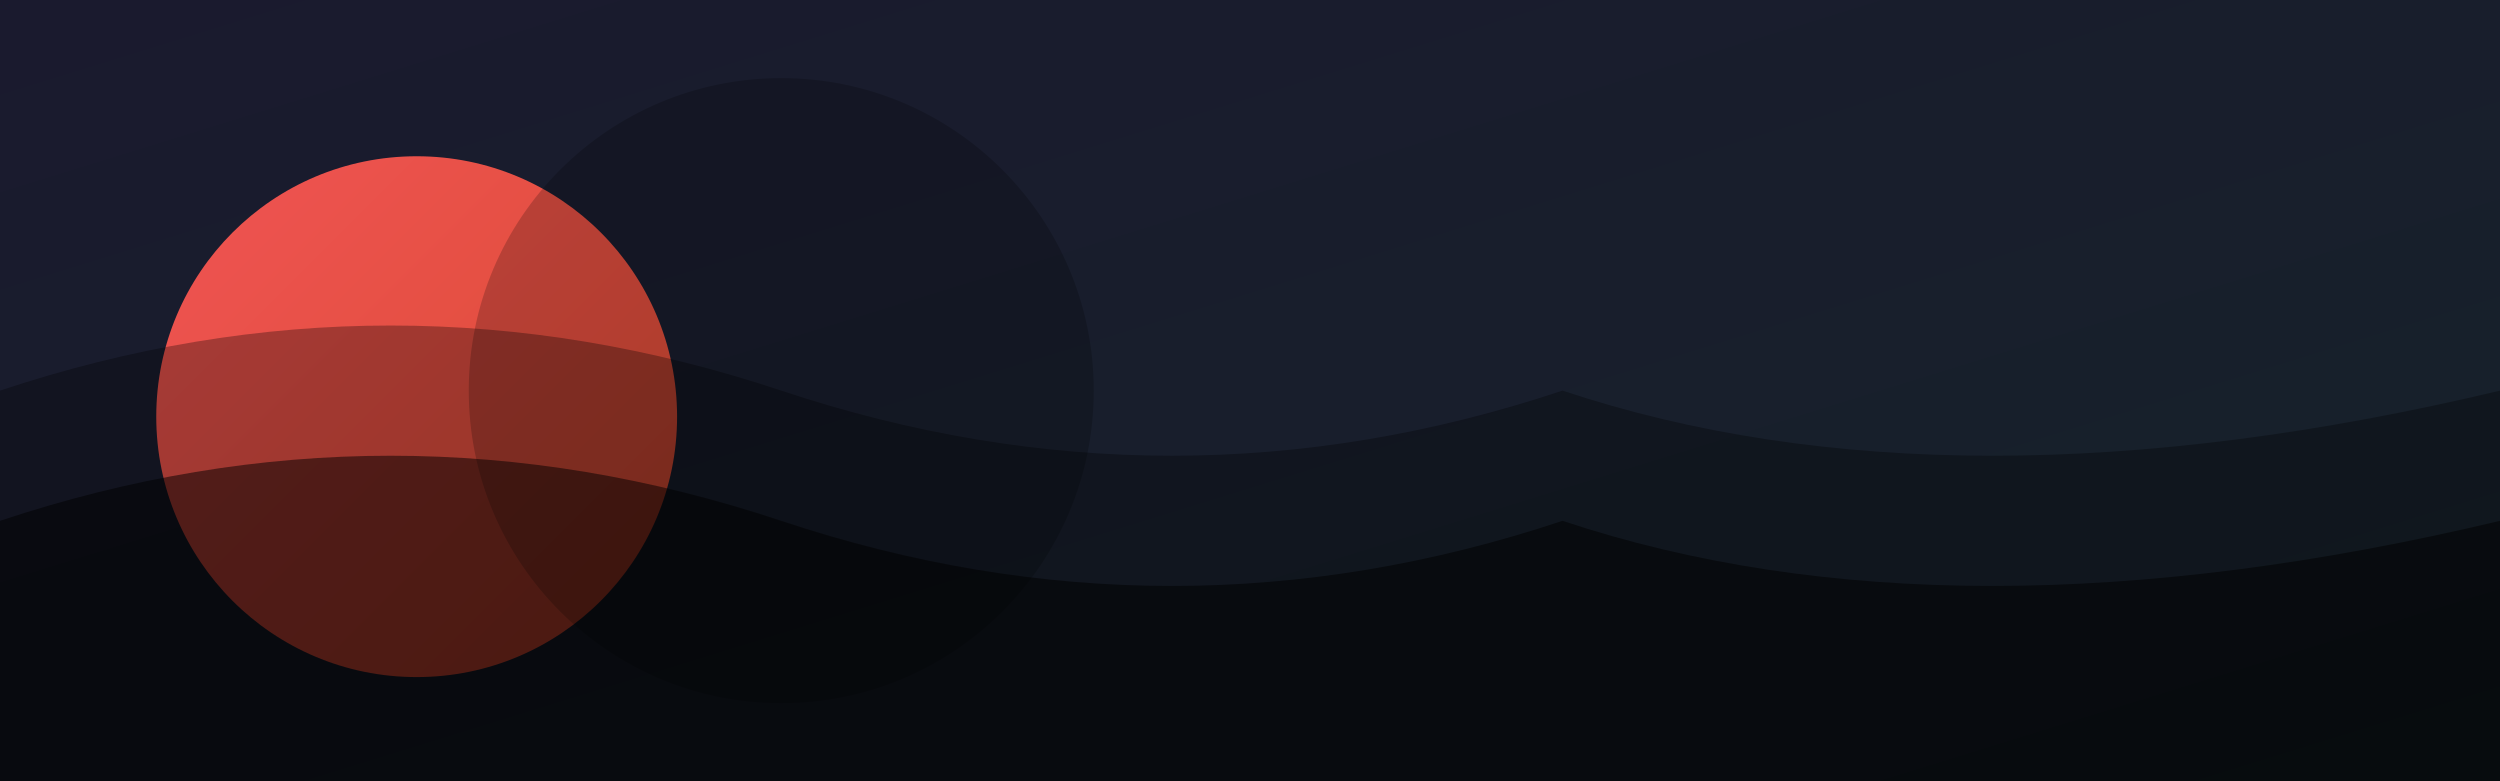 <svg viewBox="0 0 960 300" width="960" height="300" xmlns="http://www.w3.org/2000/svg">
  <defs>
    <linearGradient id="grad1" x1="0%" y1="0%" x2="100%" y2="100%">
      <stop offset="0%" style="stop-color:#1a1a2e;stop-opacity:1" />
      <stop offset="100%" style="stop-color:#16222a;stop-opacity:1" />
    </linearGradient>
    <linearGradient id="grad2" x1="0%" y1="0%" x2="100%" y2="100%">
      <stop offset="0%" style="stop-color:#f05454;stop-opacity:1" />
      <stop offset="100%" style="stop-color:#d84a2e;stop-opacity:1" />
    </linearGradient>
    <filter id="f1" x="0" y="0" width="150%" height="150%">
      <feGaussianBlur in="SourceGraphic" stdDeviation="10" />
      <feOffset dx="10" dy="10" result="offsetblur" />
      <feFlood flood-color="rgba(0,0,0,0.5)" result="color" />
      <feComposite in2="offsetblur" operator="in" />
      <feMerge>
        <feMergeNode />
        <feMergeNode in="SourceGraphic" />
      </feMerge>
    </filter>
  </defs>
  <rect x="0" y="0" width="960" height="300" fill="url(#grad1)" />
  <circle cx="150" cy="150" r="100" fill="url(#grad2)" filter="url(#f1)" />
  <circle cx="300" cy="150" r="120" fill="rgba(0, 0, 0, 0.2)" />
  <path d="M0 150 Q150 100 300 150 T600 150 Q750 200 960 150 L960 300 L0 300 Z" fill="rgba(0, 0, 0, 0.3)" />
  <path d="M0 200 Q150 150 300 200 T600 200 Q750 250 960 200 L960 300 L0 300 Z" fill="rgba(0, 0, 0, 0.5)" />
</svg>
